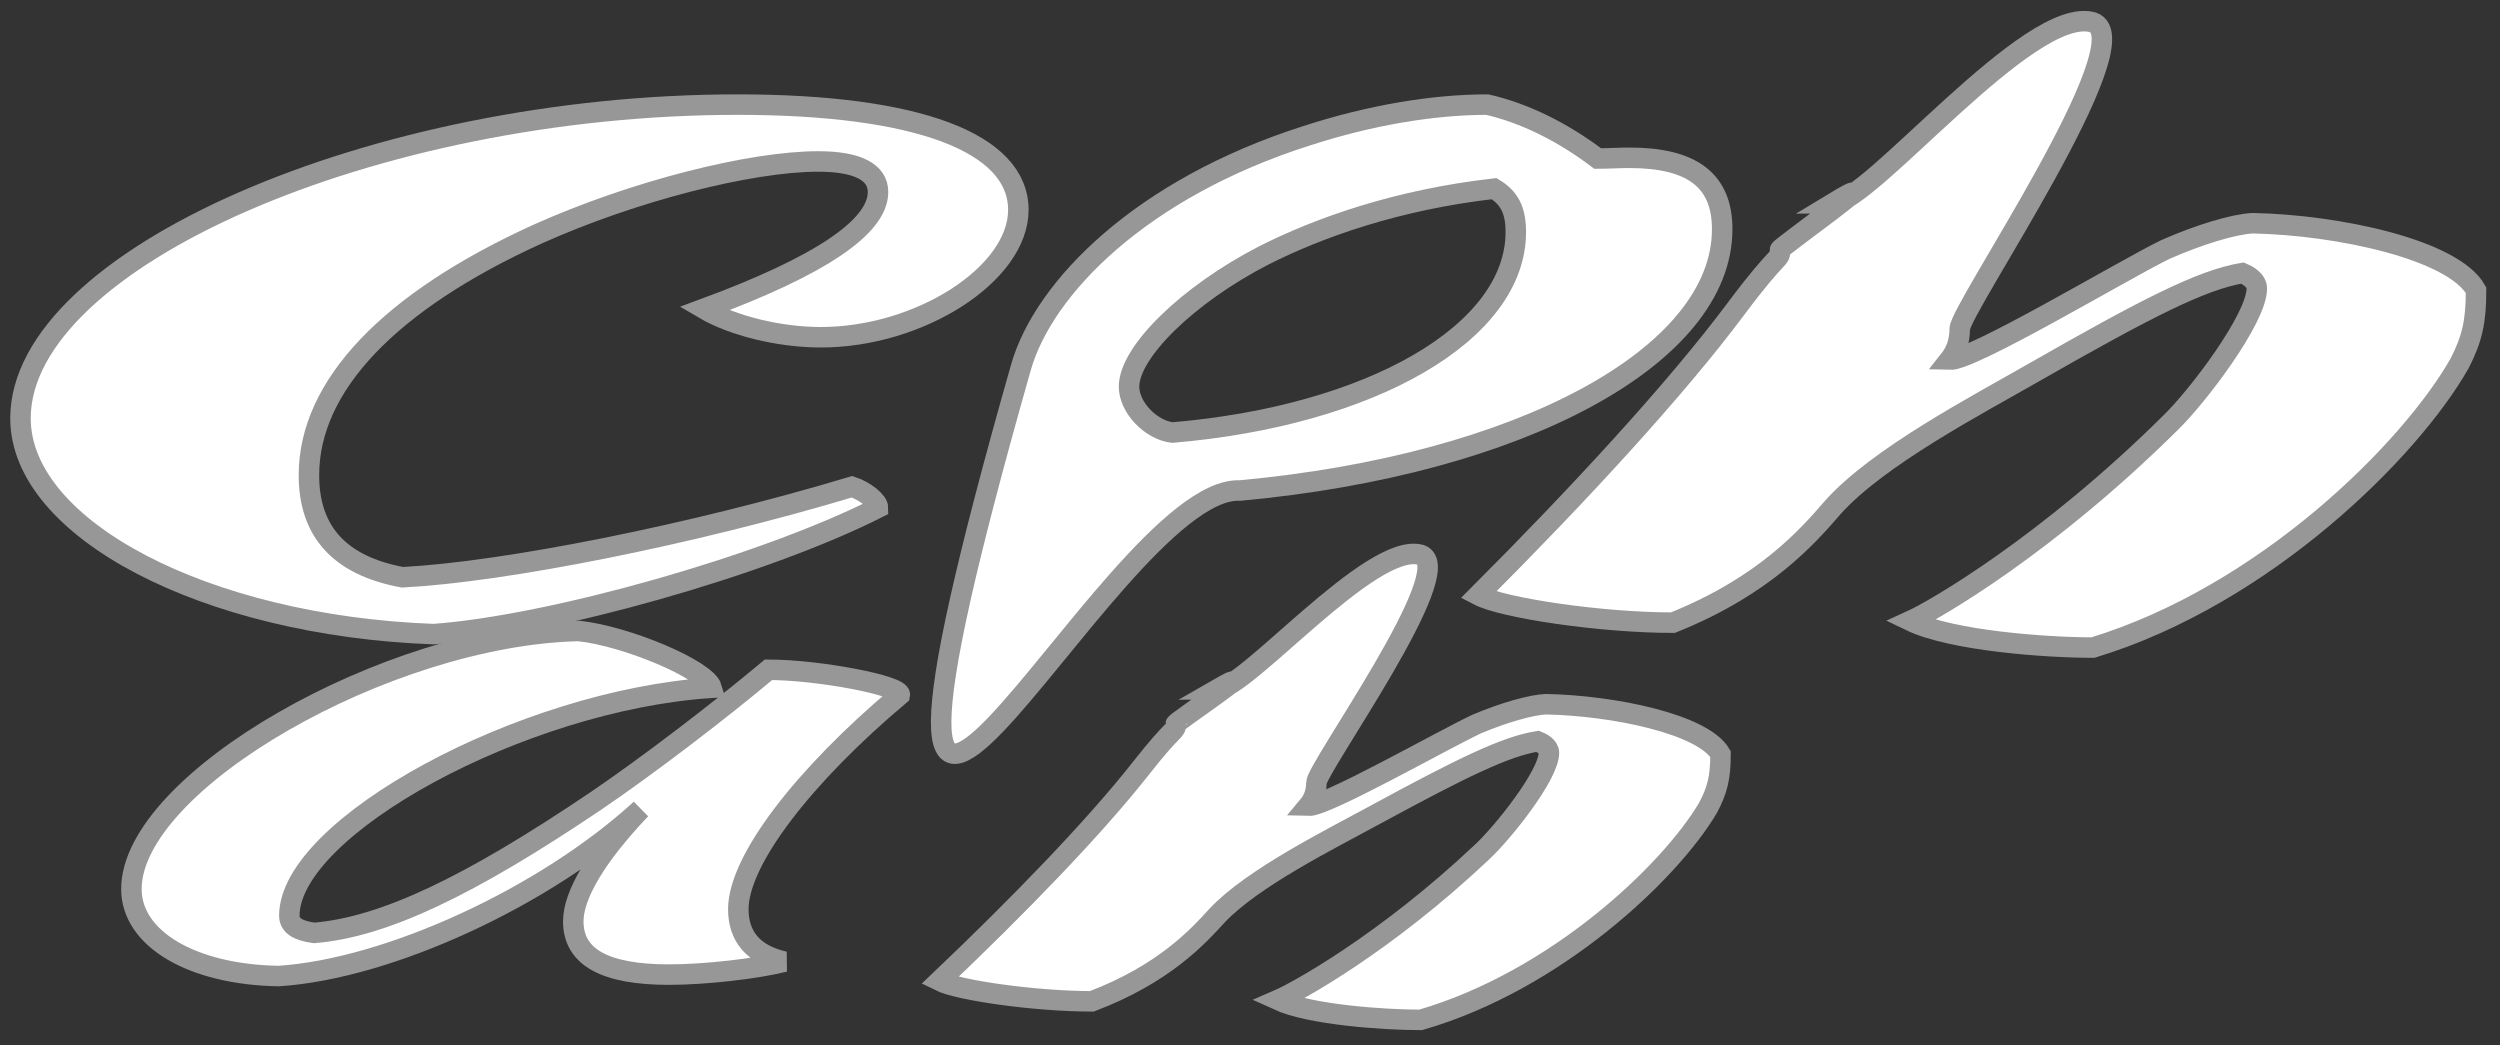 <?xml version="1.0" encoding="UTF-8"?>
<svg width="122px" height="51px" viewBox="0 0 122 51" version="1.1" xmlns="http://www.w3.org/2000/svg" xmlns:xlink="http://www.w3.org/1999/xlink">
    <rect x="0" y="0" width="122" height="51" fill="#333333" stroke="none"/>
    <!-- Generator: Sketch 48.1 (47250) - http://www.bohemiancoding.com/sketch -->
    <title>test2</title>
    <desc>Created with Sketch.</desc>
    <defs></defs>
    <g id="Page-1" stroke="none" stroke-width="1" fill="none" fill-rule="evenodd">
        <path d="M21.163,30.945 C26.869,30.534 37.268,27.606 42.847,24.78 C42.847,24.472 42.213,23.959 41.579,23.753 C33.717,26.116 24.587,27.914 19.641,28.171 C16.598,27.606 15.076,25.962 15.076,23.188 C15.076,18.821 19.007,14.712 26.235,11.424 C30.927,9.318 36.634,7.879 39.931,7.879 C41.833,7.879 42.847,8.393 42.847,9.369 C42.847,11.064 40.057,12.965 34.351,15.071 C35.746,15.893 38.028,16.458 40.057,16.458 C44.876,16.458 49.695,13.376 49.695,10.242 C49.695,6.955 44.749,5.105 35.999,5.105 C18.246,5.105 1,12.657 1,20.414 C1,25.808 10.003,30.534 21.163,30.945 Z" id="Path" stroke="#979797" fill="#FFFFFF"></path>
        <path d="M89.435,9.926 C91.235,9.926 99.034,0.209 102.134,1.09 C104.634,1.97 95.635,15.085 95.635,16.049 C95.635,16.678 95.435,17.181 95.135,17.558 C96.235,17.6 103.434,13.282 105.634,12.192 C107.333,11.438 109.033,10.935 109.933,10.893 C114.133,10.977 119.732,12.192 120.832,14.163 C120.832,15.714 120.632,16.552 120.032,17.726 C117.632,21.96 110.533,29.044 102.134,31.602 C99.834,31.602 95.235,31.266 93.235,30.302 C94.435,29.757 99.934,26.571 105.934,20.618 C107.233,19.361 110.133,15.546 110.133,14.079 C110.133,13.66 109.633,13.408 109.433,13.324 C107.433,13.66 104.734,15.043 99.234,18.187 C96.535,19.738 91.635,22.295 89.435,24.769 C88.235,26.152 86.136,28.583 81.636,30.386 C78.136,30.386 73.337,29.673 72.137,29.044 C77.037,24.14 81.76,19.029 84.736,15.043 C86.864,12.192 86.864,12.737 86.864,12.192 C86.864,12.067 92.639,7.985 89.435,9.926 Z" id="Path" stroke="#979797" fill="#FFFFFF"></path>
        <path d="M59.387,33.646 C60.796,33.646 66.901,26.419 69.327,27.074 C71.283,27.729 64.24,37.484 64.24,38.201 C64.24,38.669 64.083,39.043 63.848,39.324 C64.709,39.355 70.344,36.143 72.066,35.332 C73.397,34.771 74.727,34.397 75.432,34.366 C78.719,34.428 83.101,35.332 83.962,36.798 C83.962,37.952 83.806,38.575 83.336,39.448 C81.458,42.598 75.901,47.867 69.327,49.77 C67.527,49.77 63.927,49.52 62.361,48.803 C63.3,48.398 67.605,46.028 72.301,41.6 C73.318,40.665 75.588,37.827 75.588,36.736 C75.588,36.424 75.197,36.237 75.04,36.174 C73.475,36.424 71.362,37.453 67.057,39.791 C64.944,40.945 61.109,42.847 59.387,44.687 C58.448,45.716 56.804,47.524 53.283,48.865 C50.543,48.865 46.786,48.335 45.847,47.867 C49.682,44.219 53.38,40.417 55.709,37.453 C57.374,35.332 57.374,35.738 57.374,35.332 C57.374,35.239 61.895,32.203 59.387,33.646 Z" id="Path" stroke="#979797" fill="#FFFFFF"></path>
        <path d="M37.503,32.685 C34.991,34.79 31.527,37.422 29.102,39.07 C22.867,43.28 18.71,45.245 15.333,45.526 C14.553,45.42 14.12,45.175 14.12,44.684 C14.12,40.369 25.465,34.159 34.731,33.562 C34.472,32.685 30.574,31.037 28.236,30.791 C18.883,31.001 6.413,38.158 6.413,43.386 C6.413,45.806 9.357,47.561 13.601,47.631 C18.97,47.28 26.591,43.772 31.267,39.491 C29.102,41.772 27.976,43.666 27.976,44.964 C27.976,46.719 29.535,47.561 32.653,47.561 C34.385,47.561 36.896,47.28 38.282,46.929 C36.723,46.578 36.03,45.666 36.03,44.368 C36.03,41.982 39.235,37.843 43.911,33.913 C43.998,33.457 39.927,32.685 37.503,32.685 Z" id="Path" stroke="#979797" fill="#FFFFFF"></path>
        <path d="M61.686,12.458 C64.371,11.1 68.195,9.743 72.913,9.206 C73.645,9.648 73.971,10.248 73.971,11.321 C73.971,16.247 66.893,20.288 57.212,21.109 C56.154,20.983 55.097,19.878 55.097,18.867 C55.097,17.194 57.944,14.384 61.686,12.458 Z M84.043,11.185 C84.043,8.812 82.588,7.7 79.508,7.7 C78.995,7.7 78.482,7.737 77.968,7.737 C76.257,6.44 74.375,5.513 72.578,5.105 C69.926,5.105 66.846,5.624 63.766,6.625 C55.723,9.183 50.932,14.02 49.82,17.932 C38.802,56.675 54.012,23.641 60.514,23.937 C74.204,22.677 84.043,17.376 84.043,11.185 Z" id="Path" stroke="#979797" fill="#FFFFFF"></path>
    </g>
</svg>